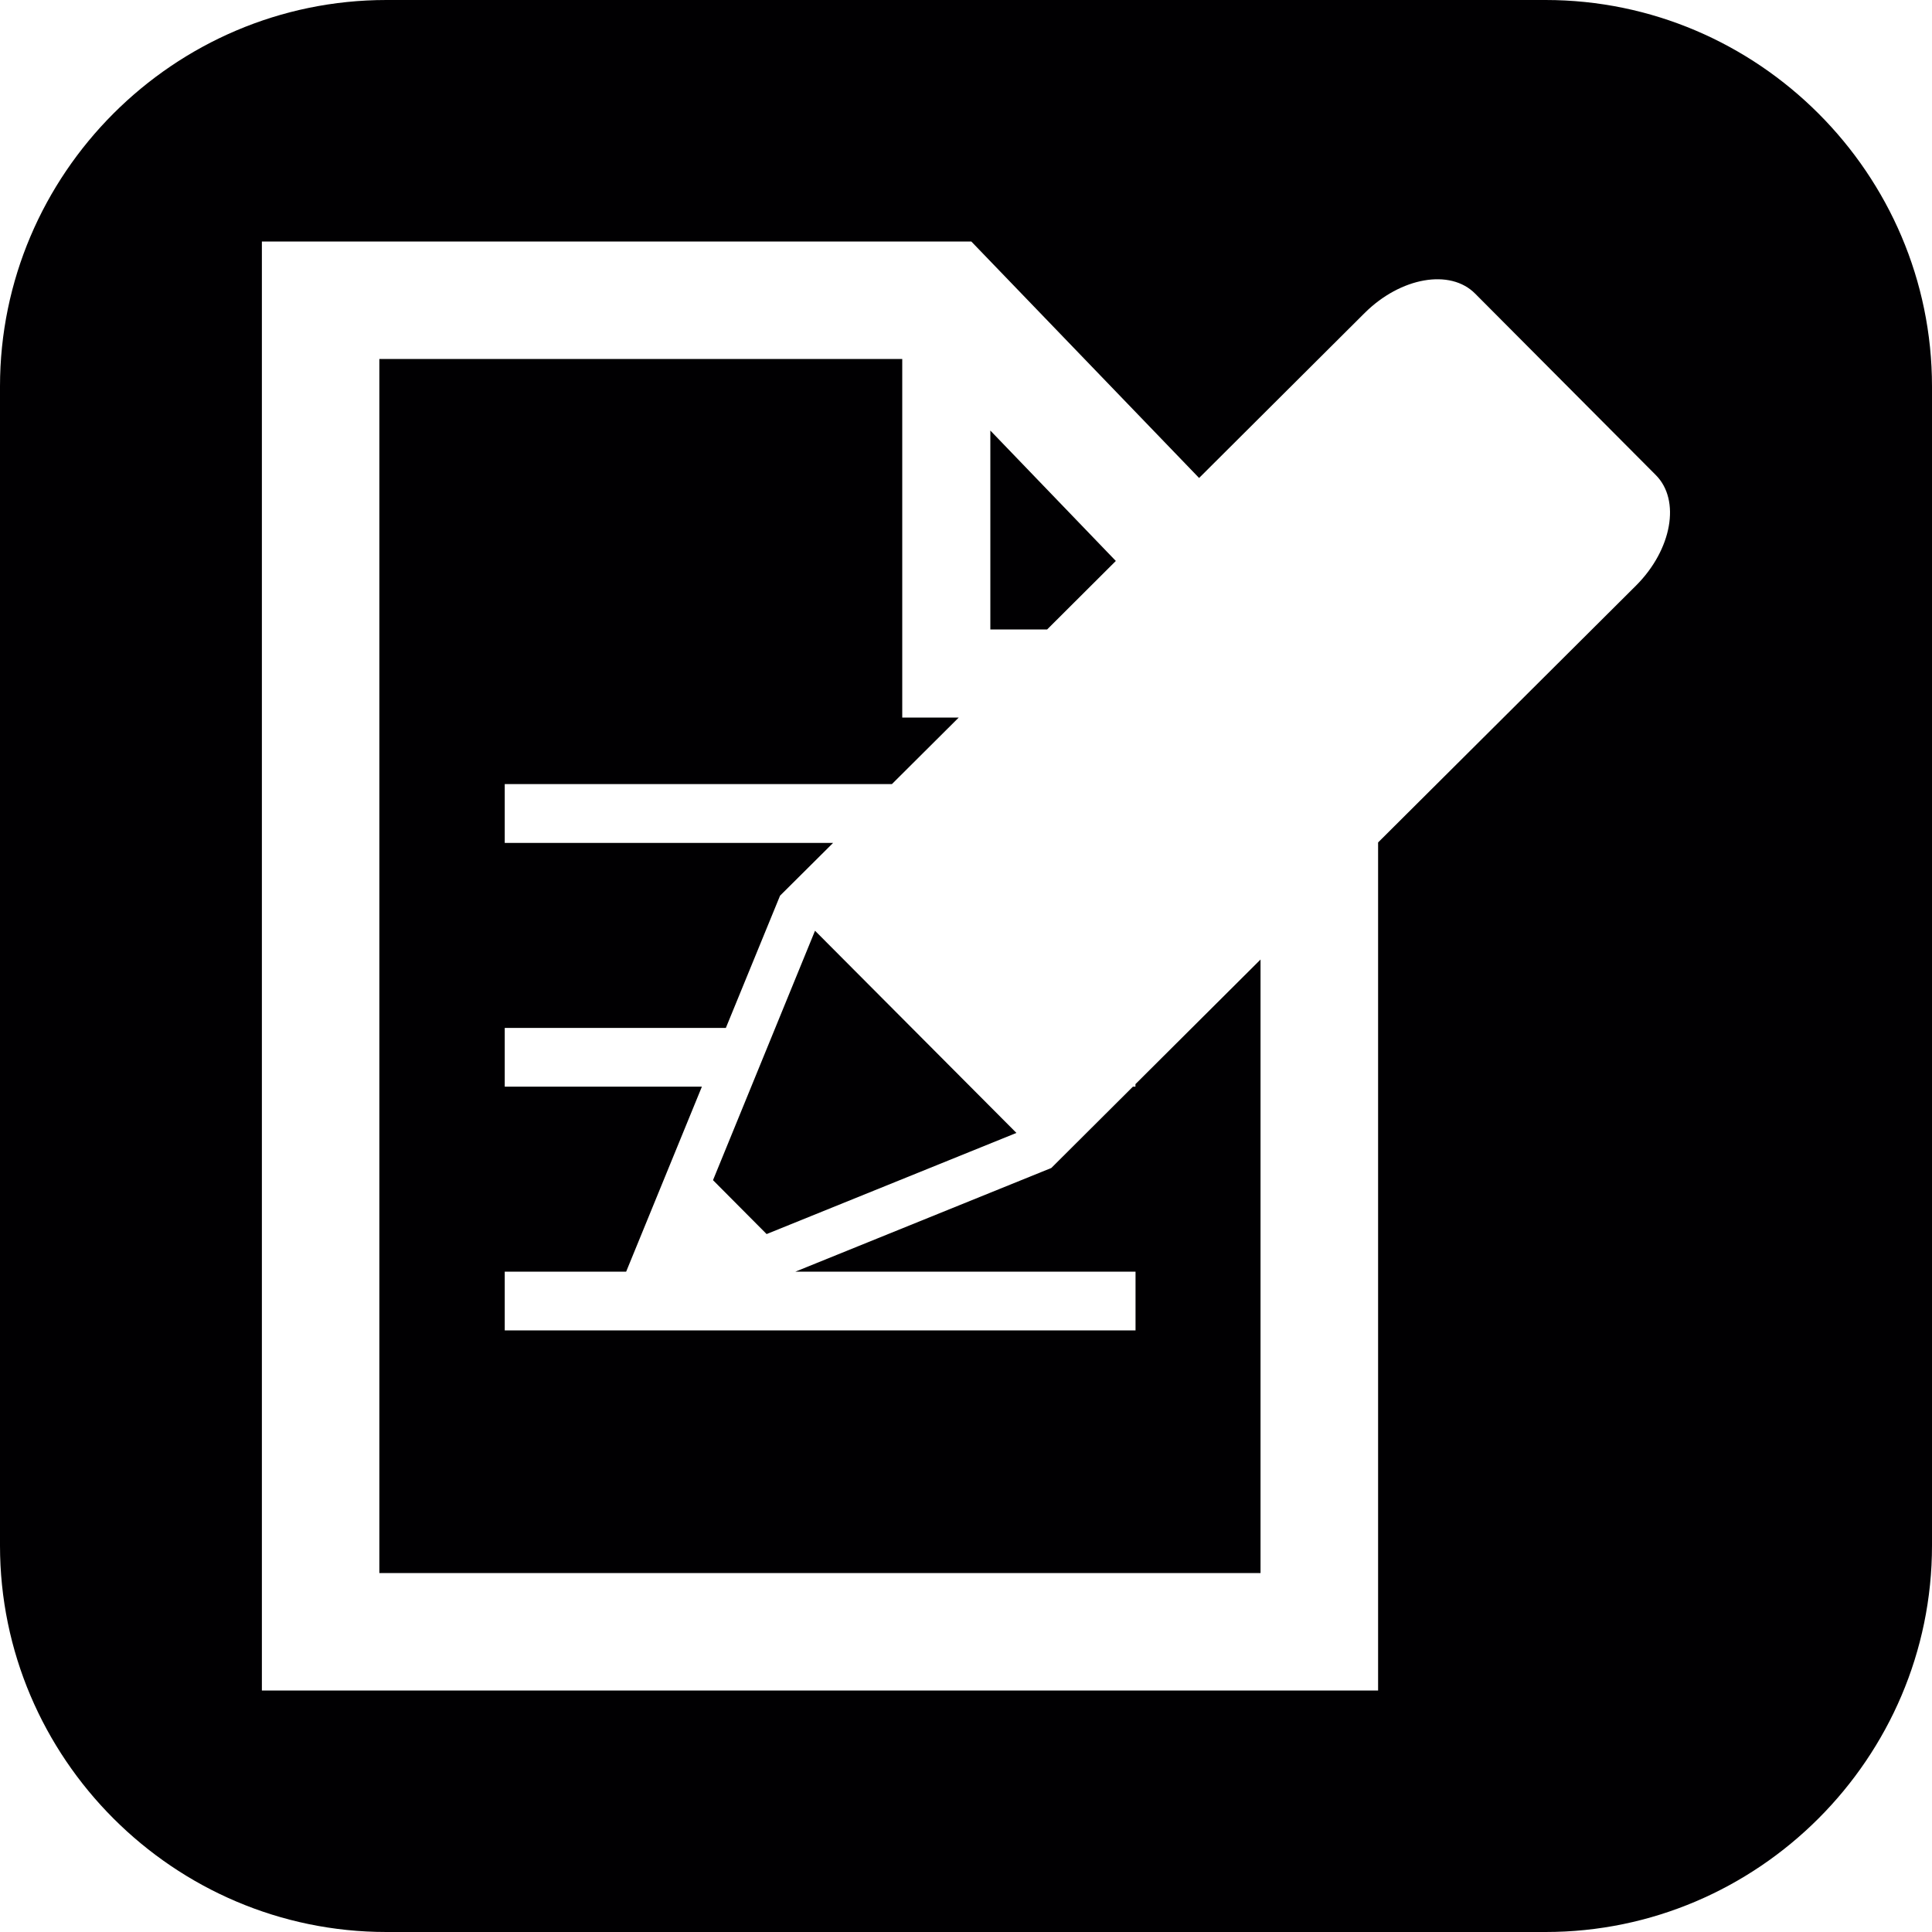 <?xml version="1.0" encoding="iso-8859-1"?>
<!-- Generator: Adobe Illustrator 16.0.4, SVG Export Plug-In . SVG Version: 6.00 Build 0)  -->
<!DOCTYPE svg PUBLIC "-//W3C//DTD SVG 1.1//EN" "http://www.w3.org/Graphics/SVG/1.1/DTD/svg11.dtd">
<svg version="1.1" id="Capa_1" xmlns="http://www.w3.org/2000/svg" xmlns:xlink="http://www.w3.org/1999/xlink" x="0px" y="0px"
	 width="20px" height="20px" viewBox="0 0 20 20" style="enable-background:new 0 0 20 20;" xml:space="preserve">
<path style="fill:#010002;" d="M10.84,6.516h-0.588V4.457l1.299,1.35L10.84,6.516z M20,4v12c0,2.2-1.801,4-4,4H4c-2.201,0-4-1.8-4-4
	V4c0-2.2,1.799-4,4-4h12C18.199,0,20,1.8,20,4z M17.141,4.918l-1.87-1.878c-0.258-0.261-0.772-0.17-1.144,0.2l-1.714,1.708
	L10.055,2.5H2.711v15h11.555V8.721l2.672-2.661C17.307,5.69,17.4,5.178,17.141,4.918z M7.381,12.217l0.555,0.558l2.586-1.047
	L8.437,9.635L7.381,12.217z M11.754,11.249h-0.026l-0.845,0.842l-2.649,1.073h3.521v0.608H5.225v-0.608h1.257l0.784-1.915H5.225
	v-0.608h2.289l0.561-1.369l0.549-0.546H5.225V8.117h4.008l0.692-0.689H9.34V3.716H3.927v12.568h9.122V9.933l-1.295,1.29V11.249z"/>
<g>
</g>
<g>
</g>
<g>
</g>
<g>
</g>
<g>
</g>
<g>
</g>
<g>
</g>
<g>
</g>
<g>
</g>
<g>
</g>
<g>
</g>
<g>
</g>
<g>
</g>
<g>
</g>
<g>
</g>
</svg>

